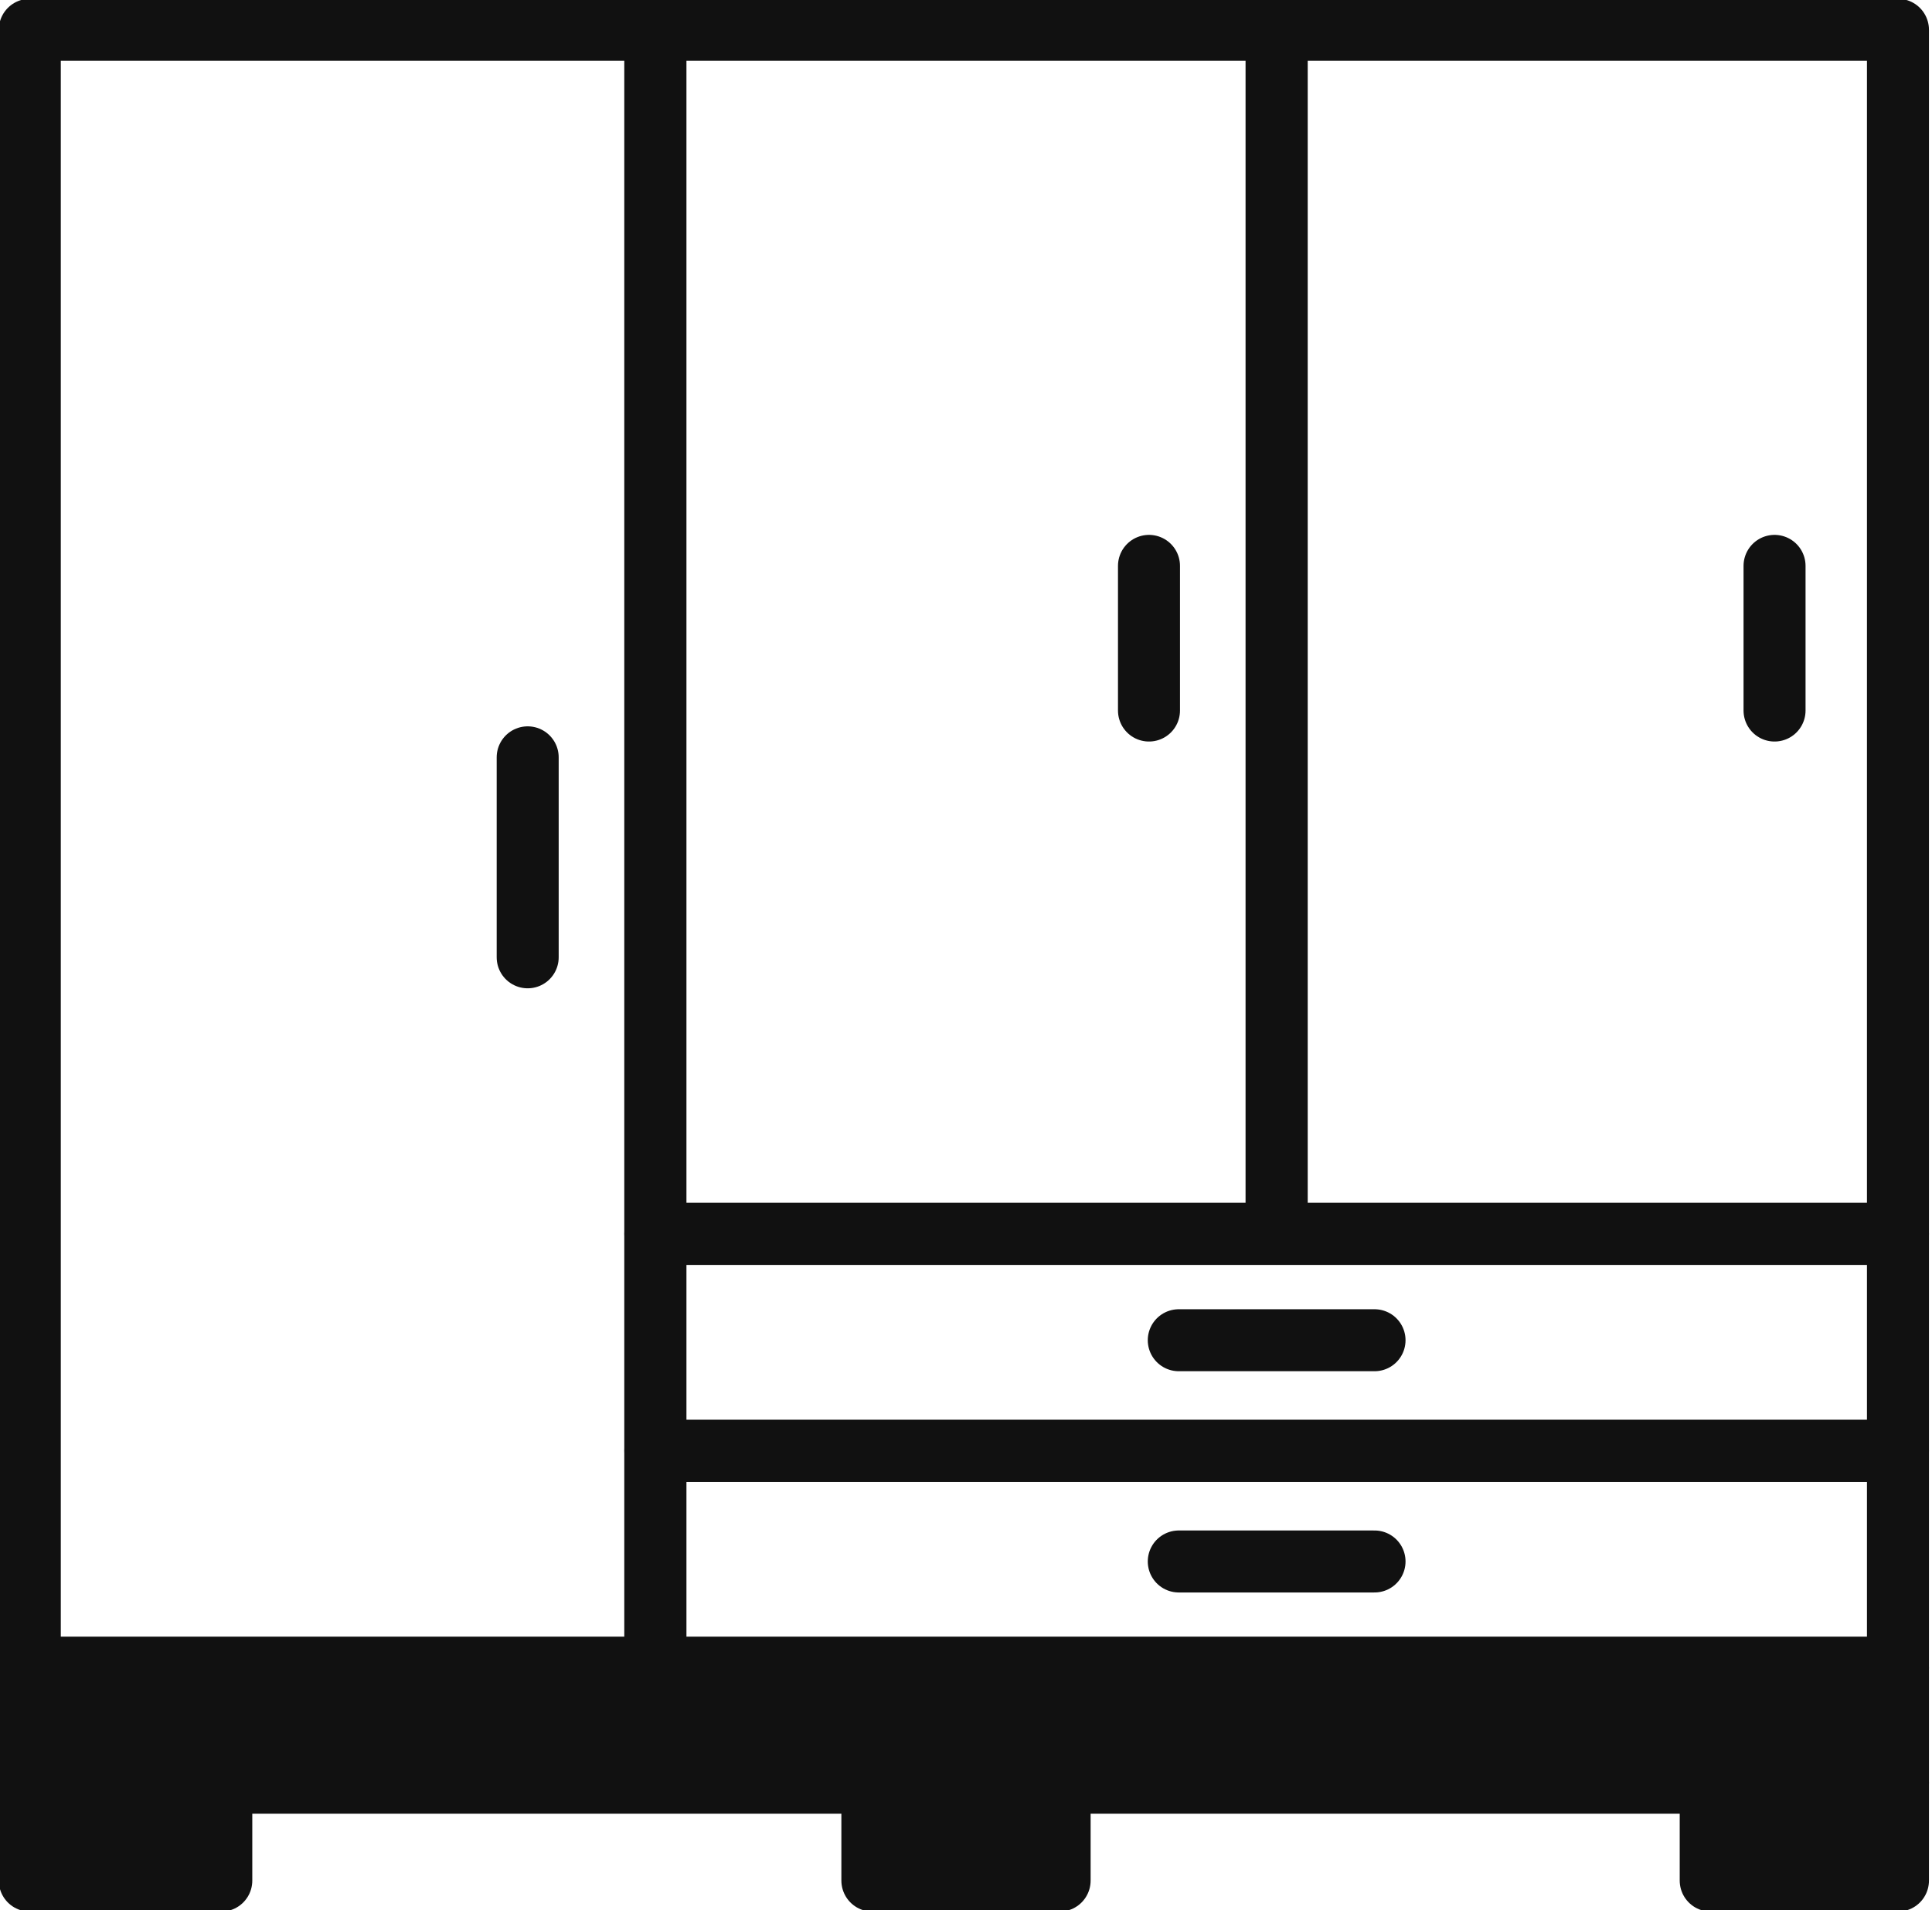 <?xml version="1.0" encoding="utf-8"?>
<!-- Generator: Adobe Illustrator 24.2.1, SVG Export Plug-In . SVG Version: 6.00 Build 0)  -->
<svg version="1.1" id="Camada_1" xmlns:xodm="http://www.corel.com/coreldraw/odm/2003"
	 xmlns="http://www.w3.org/2000/svg" xmlns:xlink="http://www.w3.org/1999/xlink" x="0px" y="0px" viewBox="0 0 45.4 44.9"
	 style="enable-background:new 0 0 45.4 44.9;" xml:space="preserve">
<style type="text/css">
	.st0{fill:none;stroke:#111111;stroke-width:1.457;stroke-linecap:round;stroke-linejoin:round;stroke-miterlimit:24.277;}
	.st1{fill:#111111;stroke:#111111;stroke-width:1.457;stroke-linejoin:round;stroke-miterlimit:55.656;}
</style>
<g id="Camada_x0020_1">
	<g id="_3003390755664">
		<polygon class="st0" points="15.4,39.2 0.7,39.2 0.7,0.7 15.4,0.7 		"/>
		<polygon class="st1" points="44.6,39.2 0.7,39.2 0.7,41.9 44.6,41.9 		"/>
		<polygon class="st1" points="5.2,44.2 0.7,44.2 0.7,41.9 5.2,41.9 		"/>
		<polygon class="st1" points="24.9,44.2 20.5,44.2 20.5,41.9 24.9,41.9 		"/>
		<polygon class="st1" points="44.6,44.2 40.2,44.2 40.2,41.9 44.6,41.9 		"/>
		<line class="st0" x1="12.4" y1="17.8" x2="12.4" y2="22.5"/>
		<line class="st0" x1="32.3" y1="31.5" x2="27.7" y2="31.5"/>
		<line class="st0" x1="32.3" y1="36.7" x2="27.7" y2="36.7"/>
		<polygon class="st0" points="44.6,29 30,29 30,0.7 44.6,0.7 		"/>
		<line class="st0" x1="41.7" y1="13.3" x2="41.7" y2="16.7"/>
		<polygon class="st0" points="30,29 15.4,29 15.4,0.7 30,0.7 		"/>
		<line class="st0" x1="27" y1="13.3" x2="27" y2="16.7"/>
		<g>
			<polygon class="st0" points="44.6,34.1 15.4,34.1 15.4,29 44.6,29 			"/>
		</g>
		<g>
			<polygon class="st0" points="44.6,39.2 15.4,39.2 15.4,34.1 44.6,34.1 			"/>
		</g>
	</g>
</g>
</svg>
